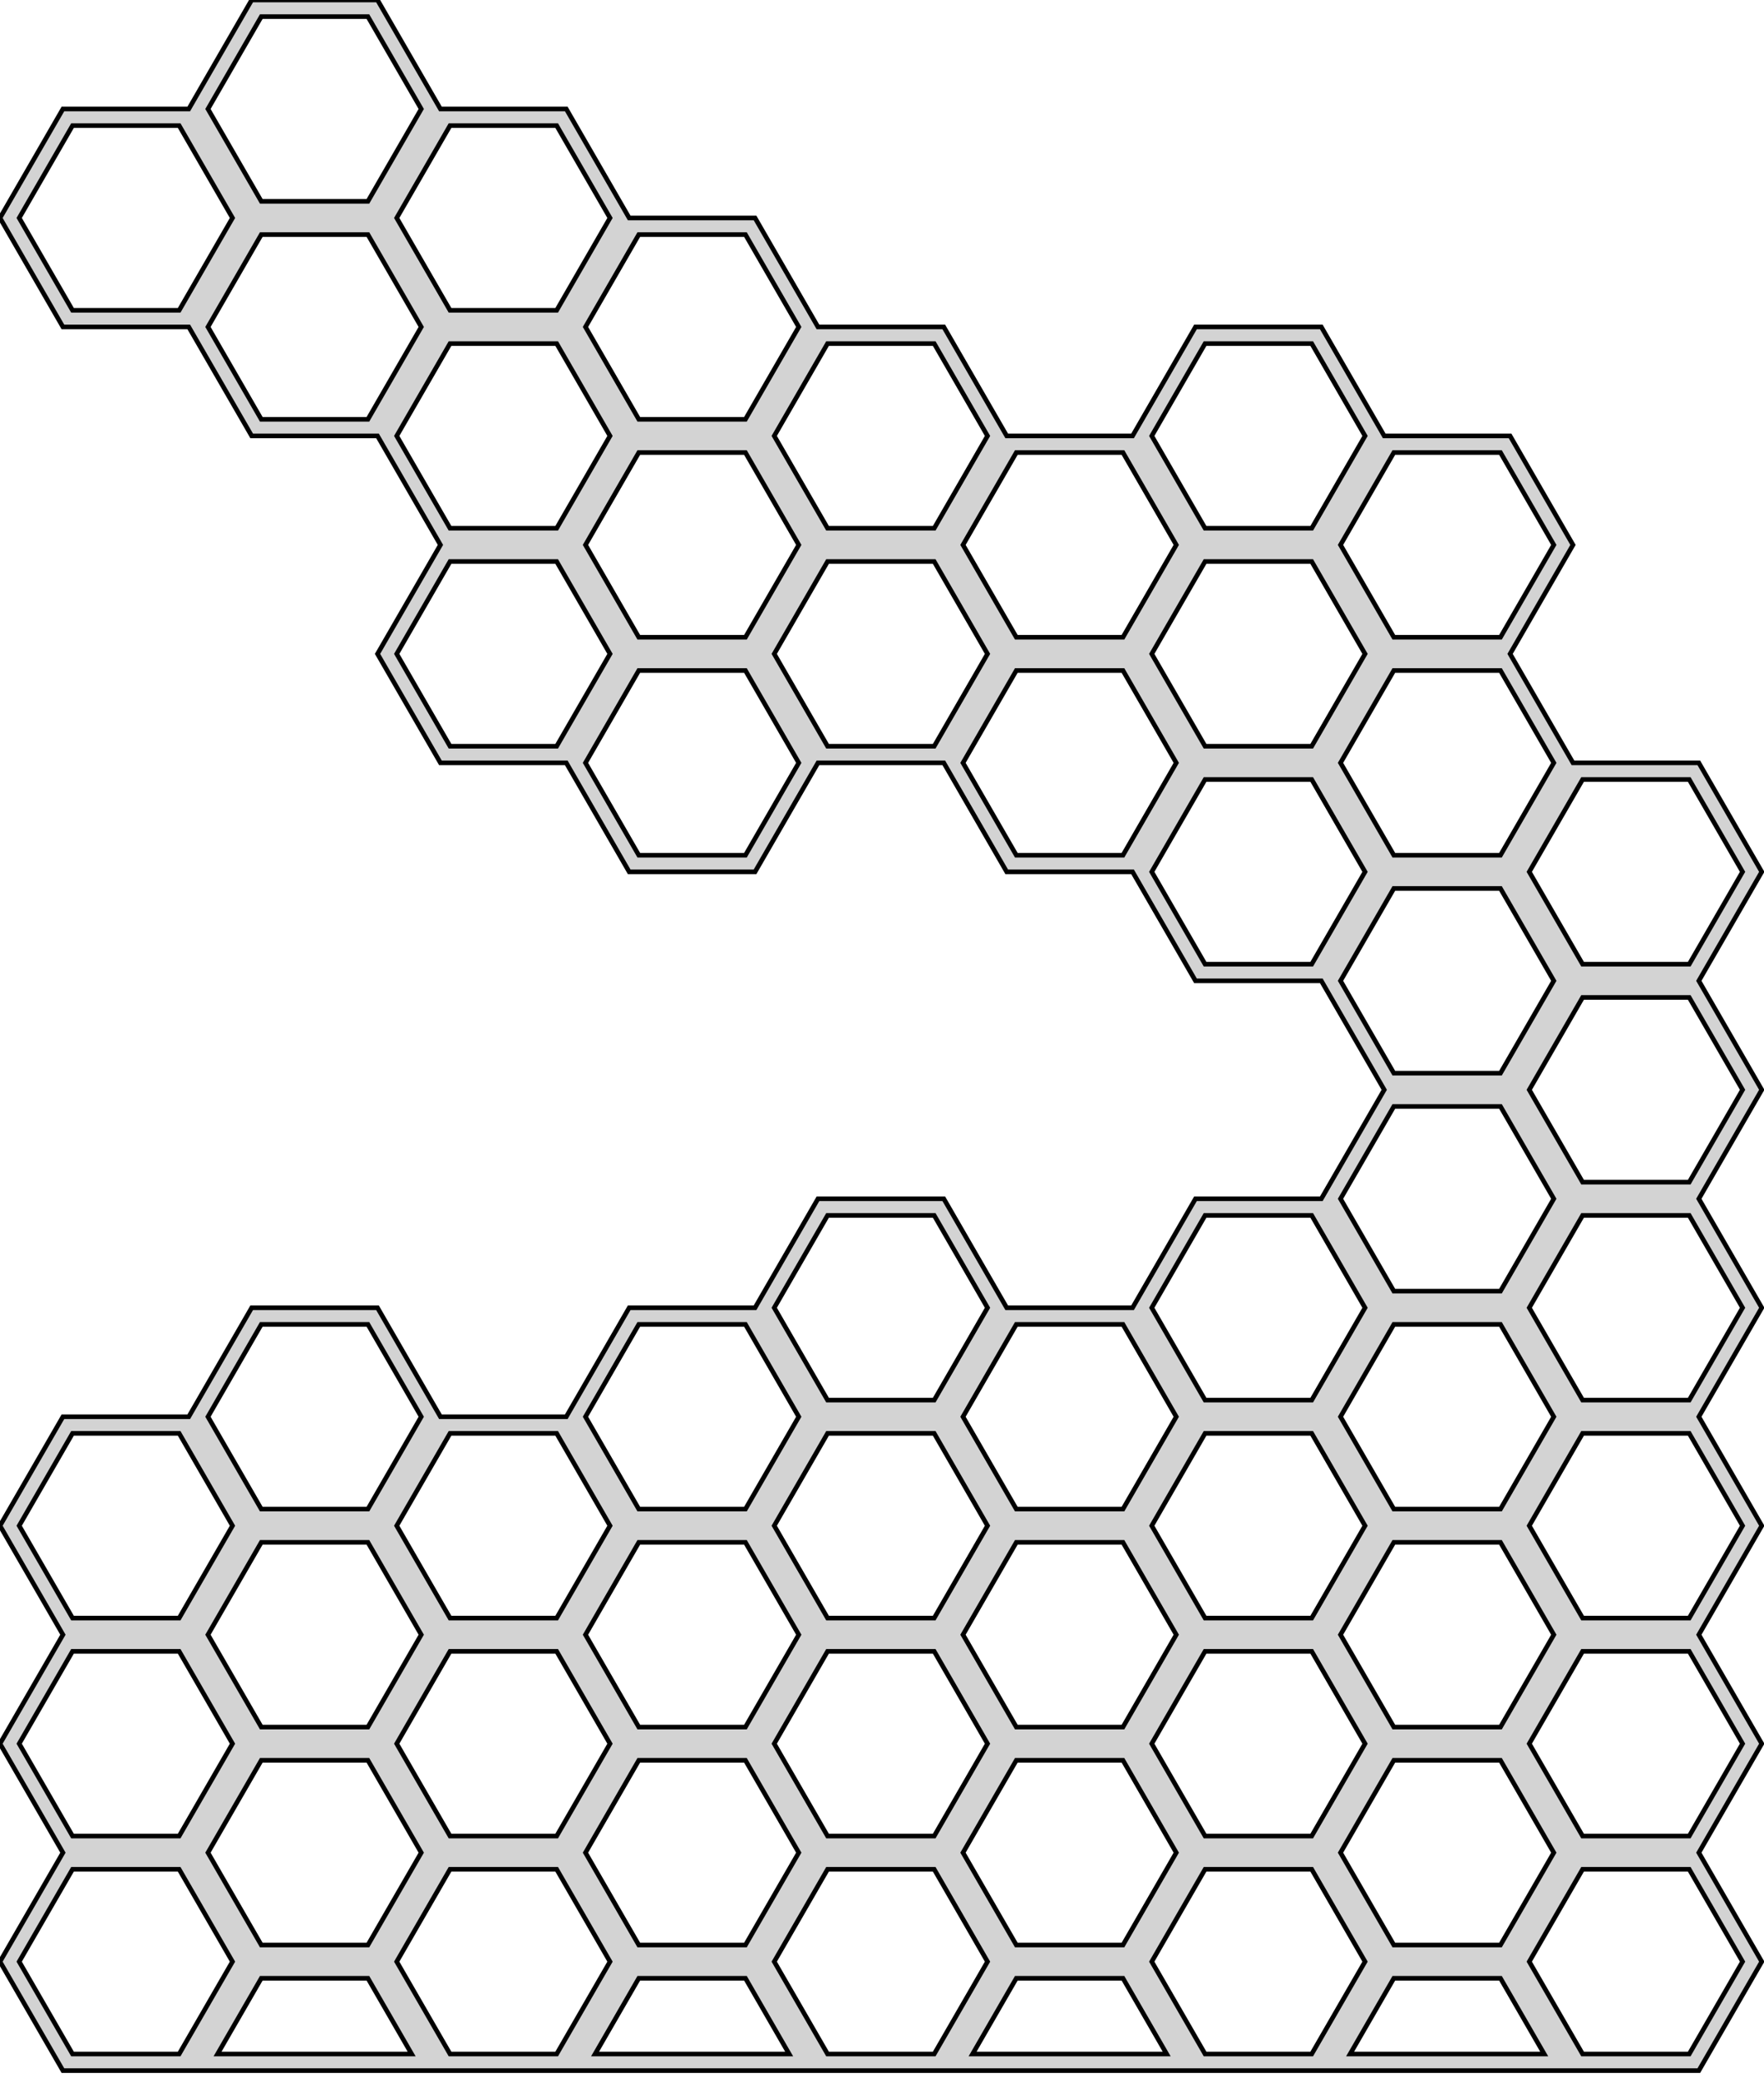 <?xml version="1.0" standalone="no"?>
<!DOCTYPE svg PUBLIC "-//W3C//DTD SVG 1.1//EN" "http://www.w3.org/Graphics/SVG/1.1/DTD/svg11.dtd">
<svg width="191mm" height="225mm" viewBox="0 0 191 225" xmlns="http://www.w3.org/2000/svg" version="1.1">
<title>OpenSCAD Model</title>
<path d="
M 109.004,94.4 L 122.629,94.4 L 129.442,106.2 L 143.067,106.2 L 149.88,118 L 143.067,129.8
 L 129.442,129.8 L 122.629,141.6 L 109.004,141.6 L 102.191,129.8 L 88.566,129.8 L 81.753,141.6
 L 68.127,141.6 L 61.315,153.4 L 47.689,153.4 L 40.876,141.6 L 27.251,141.6 L 20.438,153.4
 L 6.813,153.4 L 0,165.2 L 6.813,177 L 0,188.8 L 6.813,200.6 L 0,212.4
 L 6.813,224.2 L 183.944,224.2 L 190.757,212.4 L 183.944,200.6 L 190.757,188.8 L 183.944,177
 L 190.757,165.2 L 183.944,153.4 L 190.757,141.6 L 183.944,129.8 L 190.757,118 L 183.944,106.2
 L 190.757,94.4 L 183.944,82.6 L 170.318,82.6 L 163.506,70.8 L 170.318,59 L 163.506,47.2
 L 149.88,47.2 L 143.067,35.4 L 129.442,35.4 L 122.629,47.2 L 109.004,47.2 L 102.191,35.4
 L 88.566,35.4 L 81.753,23.6 L 68.127,23.6 L 61.315,11.8 L 47.689,11.8 L 40.876,-0
 L 27.251,-0 L 20.438,11.8 L 6.813,11.8 L 0,23.6 L 6.813,35.4 L 20.438,35.4
 L 27.251,47.2 L 40.876,47.2 L 47.689,59 L 40.876,70.8 L 47.689,82.6 L 61.315,82.6
 L 68.127,94.4 L 81.753,94.4 L 88.566,82.6 L 102.191,82.6 z
M 89.605,60.8 L 101.152,60.8 L 106.925,70.8 L 101.152,80.8 L 89.605,80.8 L 83.831,70.8
 z
M 28.29,1.8 L 39.837,1.8 L 45.611,11.8 L 39.837,21.8 L 28.29,21.8 L 22.517,11.8
 z
M 7.852,33.6 L 2.078,23.6 L 7.852,13.6 L 19.399,13.6 L 25.172,23.6 L 19.399,33.6
 z
M 48.728,13.6 L 60.275,13.6 L 66.049,23.6 L 60.275,33.6 L 48.728,33.6 L 42.955,23.6
 z
M 69.166,25.4 L 80.714,25.4 L 86.487,35.4 L 80.714,45.4 L 69.166,45.4 L 63.393,35.4
 z
M 28.29,45.4 L 22.517,35.4 L 28.29,25.4 L 39.837,25.4 L 45.611,35.4 L 39.837,45.4
 z
M 48.728,57.2 L 42.955,47.2 L 48.728,37.2 L 60.275,37.2 L 66.049,47.2 L 60.275,57.2
 z
M 130.481,57.2 L 124.708,47.2 L 130.481,37.2 L 142.028,37.2 L 147.802,47.2 L 142.028,57.2
 z
M 89.605,57.2 L 83.831,47.2 L 89.605,37.2 L 101.152,37.2 L 106.925,47.2 L 101.152,57.2
 z
M 110.043,69 L 104.269,59 L 110.043,49 L 121.59,49 L 127.363,59 L 121.59,69
 z
M 150.919,69 L 145.146,59 L 150.919,49 L 162.466,49 L 168.24,59 L 162.466,69
 z
M 69.166,69 L 63.393,59 L 69.166,49 L 80.714,49 L 86.487,59 L 80.714,69
 z
M 130.481,80.8 L 124.708,70.8 L 130.481,60.8 L 142.028,60.8 L 147.802,70.8 L 142.028,80.8
 z
M 48.728,80.8 L 42.955,70.8 L 48.728,60.8 L 60.275,60.8 L 66.049,70.8 L 60.275,80.8
 z
M 69.166,92.6 L 63.393,82.6 L 69.166,72.6 L 80.714,72.6 L 86.487,82.6 L 80.714,92.6
 z
M 150.919,92.6 L 145.146,82.6 L 150.919,72.6 L 162.466,72.6 L 168.24,82.6 L 162.466,92.6
 z
M 130.481,104.4 L 124.708,94.4 L 130.481,84.4 L 142.028,84.4 L 147.802,94.4 L 142.028,104.4
 z
M 171.358,84.4 L 182.905,84.4 L 188.678,94.4 L 182.905,104.4 L 171.358,104.4 L 165.584,94.4
 z
M 150.919,116.2 L 145.146,106.2 L 150.919,96.2 L 162.466,96.2 L 168.24,106.2 L 162.466,116.2
 z
M 171.358,128 L 165.584,118 L 171.358,108 L 182.905,108 L 188.678,118 L 182.905,128
 z
M 150.919,139.8 L 145.146,129.8 L 150.919,119.8 L 162.466,119.8 L 168.24,129.8 L 162.466,139.8
 z
M 89.605,131.6 L 101.152,131.6 L 106.925,141.6 L 101.152,151.6 L 89.605,151.6 L 83.831,141.6
 z
M 130.481,151.6 L 124.708,141.6 L 130.481,131.6 L 142.028,131.6 L 147.802,141.6 L 142.028,151.6
 z
M 171.358,151.6 L 165.584,141.6 L 171.358,131.6 L 182.905,131.6 L 188.678,141.6 L 182.905,151.6
 z
M 28.29,163.4 L 22.517,153.4 L 28.29,143.4 L 39.837,143.4 L 45.611,153.4 L 39.837,163.4
 z
M 150.919,163.4 L 145.146,153.4 L 150.919,143.4 L 162.466,143.4 L 168.24,153.4 L 162.466,163.4
 z
M 69.166,163.4 L 63.393,153.4 L 69.166,143.4 L 80.714,143.4 L 86.487,153.4 L 80.714,163.4
 z
M 110.043,163.4 L 104.269,153.4 L 110.043,143.4 L 121.59,143.4 L 127.363,153.4 L 121.59,163.4
 z
M 171.358,175.2 L 165.584,165.2 L 171.358,155.2 L 182.905,155.2 L 188.678,165.2 L 182.905,175.2
 z
M 7.852,175.2 L 2.078,165.2 L 7.852,155.2 L 19.399,155.2 L 25.172,165.2 L 19.399,175.2
 z
M 89.605,175.2 L 83.831,165.2 L 89.605,155.2 L 101.152,155.2 L 106.925,165.2 L 101.152,175.2
 z
M 130.481,175.2 L 124.708,165.2 L 130.481,155.2 L 142.028,155.2 L 147.802,165.2 L 142.028,175.2
 z
M 48.728,155.2 L 60.275,155.2 L 66.049,165.2 L 60.275,175.2 L 48.728,175.2 L 42.955,165.2
 z
M 150.919,187 L 145.146,177 L 150.919,167 L 162.466,167 L 168.24,177 L 162.466,187
 z
M 28.29,187 L 22.517,177 L 28.29,167 L 39.837,167 L 45.611,177 L 39.837,187
 z
M 69.166,187 L 63.393,177 L 69.166,167 L 80.714,167 L 86.487,177 L 80.714,187
 z
M 110.043,187 L 104.269,177 L 110.043,167 L 121.59,167 L 127.363,177 L 121.59,187
 z
M 7.852,198.8 L 2.078,188.8 L 7.852,178.8 L 19.399,178.8 L 25.172,188.8 L 19.399,198.8
 z
M 130.481,198.8 L 124.708,188.8 L 130.481,178.8 L 142.028,178.8 L 147.802,188.8 L 142.028,198.8
 z
M 171.358,198.8 L 165.584,188.8 L 171.358,178.8 L 182.905,178.8 L 188.678,188.8 L 182.905,198.8
 z
M 48.728,178.8 L 60.275,178.8 L 66.049,188.8 L 60.275,198.8 L 48.728,198.8 L 42.955,188.8
 z
M 89.605,178.8 L 101.152,178.8 L 106.925,188.8 L 101.152,198.8 L 89.605,198.8 L 83.831,188.8
 z
M 150.919,210.6 L 145.146,200.6 L 150.919,190.6 L 162.466,190.6 L 168.24,200.6 L 162.466,210.6
 z
M 28.29,190.6 L 39.837,190.6 L 45.611,200.6 L 39.837,210.6 L 28.29,210.6 L 22.517,200.6
 z
M 69.166,190.6 L 80.714,190.6 L 86.487,200.6 L 80.714,210.6 L 69.166,210.6 L 63.393,200.6
 z
M 110.043,210.6 L 104.269,200.6 L 110.043,190.6 L 121.59,190.6 L 127.363,200.6 L 121.59,210.6
 z
M 7.852,222.4 L 2.078,212.4 L 7.852,202.4 L 19.399,202.4 L 25.172,212.4 L 19.399,222.4
 z
M 171.358,222.4 L 165.584,212.4 L 171.358,202.4 L 182.905,202.4 L 188.678,212.4 L 182.905,222.4
 z
M 48.728,222.4 L 42.955,212.4 L 48.728,202.4 L 60.275,202.4 L 66.049,212.4 L 60.275,222.4
 z
M 130.481,222.4 L 124.708,212.4 L 130.481,202.4 L 142.028,202.4 L 147.802,212.4 L 142.028,222.4
 z
M 39.837,214.2 L 44.572,222.4 L 23.556,222.4 L 28.29,214.2 z
M 80.714,214.2 L 85.448,222.4 L 64.432,222.4 L 69.166,214.2 z
M 146.185,222.4 L 150.919,214.2 L 162.466,214.2 L 167.201,222.4 z
M 127.363,82.6 L 121.59,92.6 L 110.043,92.6 L 104.269,82.6 L 110.043,72.6 L 121.59,72.6
 z
M 89.605,202.4 L 101.152,202.4 L 106.925,212.4 L 101.152,222.4 L 89.605,222.4 L 83.831,212.4
 z
M 126.324,222.4 L 105.309,222.4 L 110.043,214.2 L 121.59,214.2 z
" stroke="black" fill="lightgray" stroke-width="0.5"/>
</svg>
